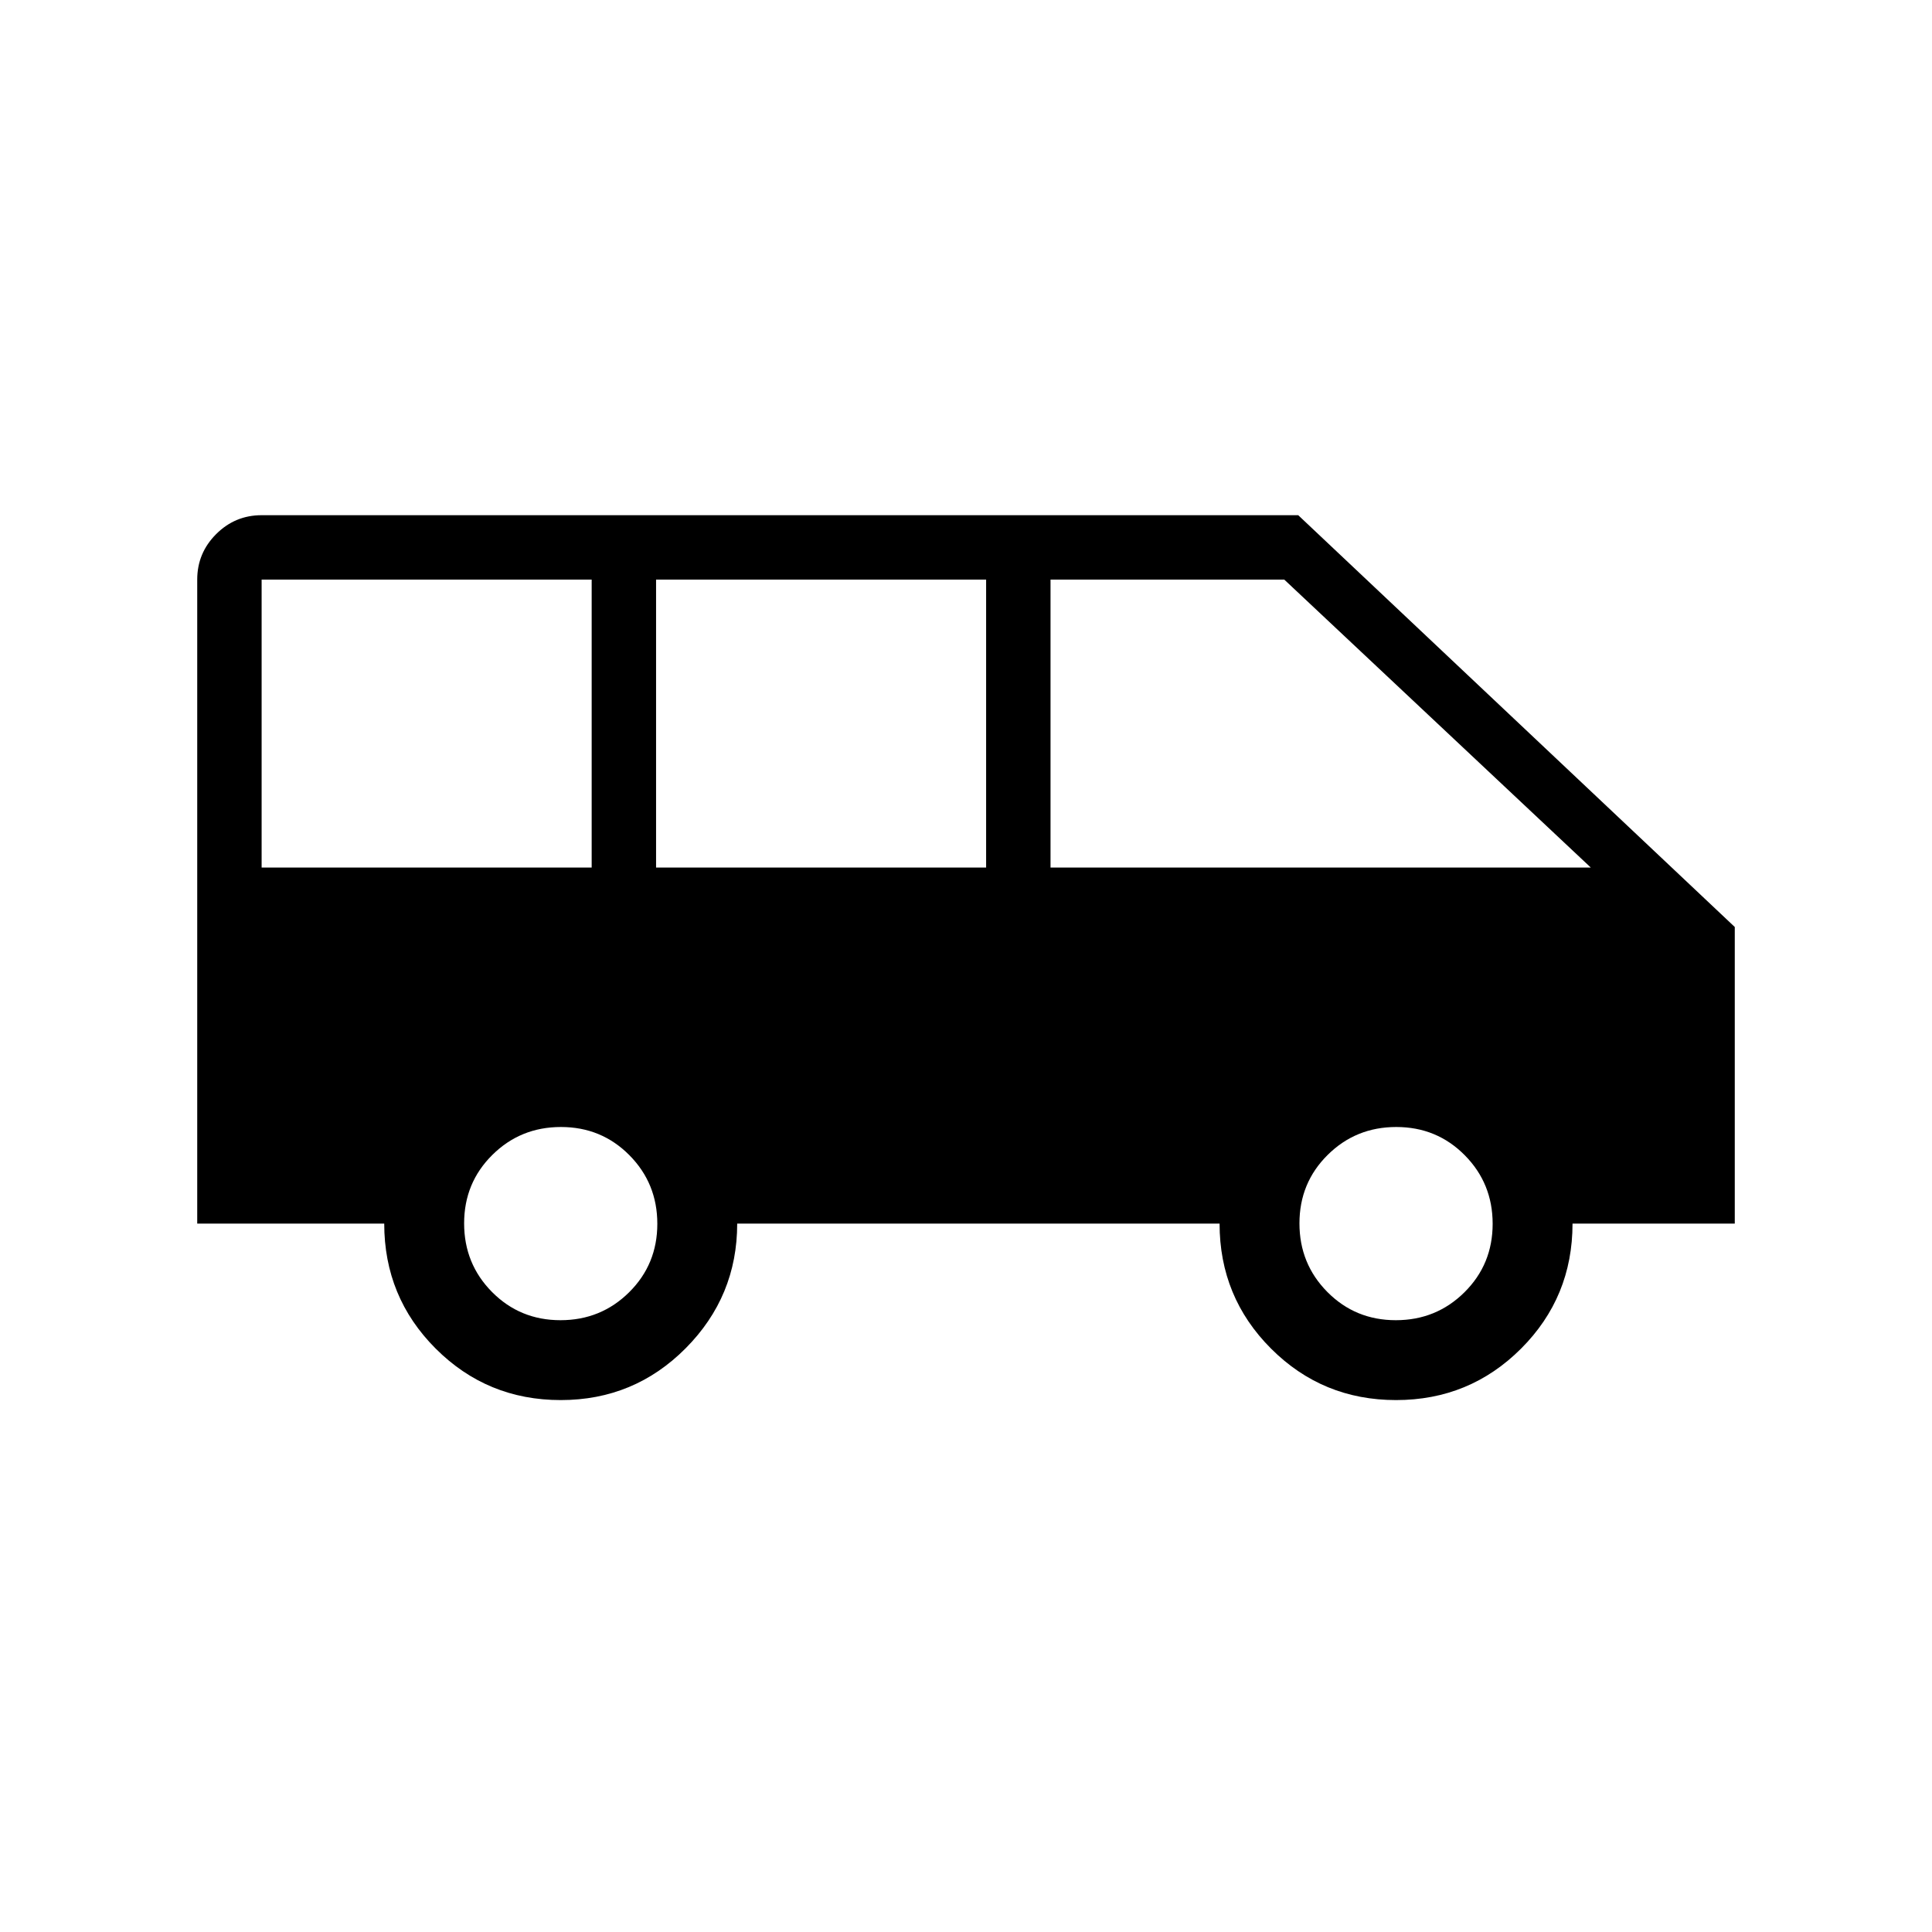 <svg xmlns="http://www.w3.org/2000/svg" height="20" viewBox="0 -960 960 960" width="20"><path d="M278.62-264.31q-36.54 0-62.12-25.57-25.58-25.58-25.58-62.12H98v-320q0-13.2 9.4-22.6 9.4-9.4 22.6-9.4h515.08L862-499.38V-352h-80.62q0 36.54-25.57 62.12-25.58 25.57-62.12 25.57t-62.11-25.57Q606-315.46 606-352H366.31q0 36.15-25.58 61.92-25.58 25.77-62.11 25.77ZM522-528.92h268.46L638.15-672H522v143.08Zm-196 0h164V-672H326v143.08Zm-196 0h164V-672H130v143.08ZM278.5-304q20.12 0 34.12-13.89 14-13.88 14-34 0-20.11-13.89-34.11t-34-14q-20.11 0-34.11 13.89-14 13.88-14 34 0 20.11 13.88 34.11 13.89 14 34 14Zm415.08 0q20.11 0 34.11-13.89 14-13.88 14-34 0-20.11-13.89-34.11-13.88-14-34-14-20.11 0-34.11 13.89-14 13.88-14 34 0 20.11 13.89 34.11t34 14Z"/></svg>